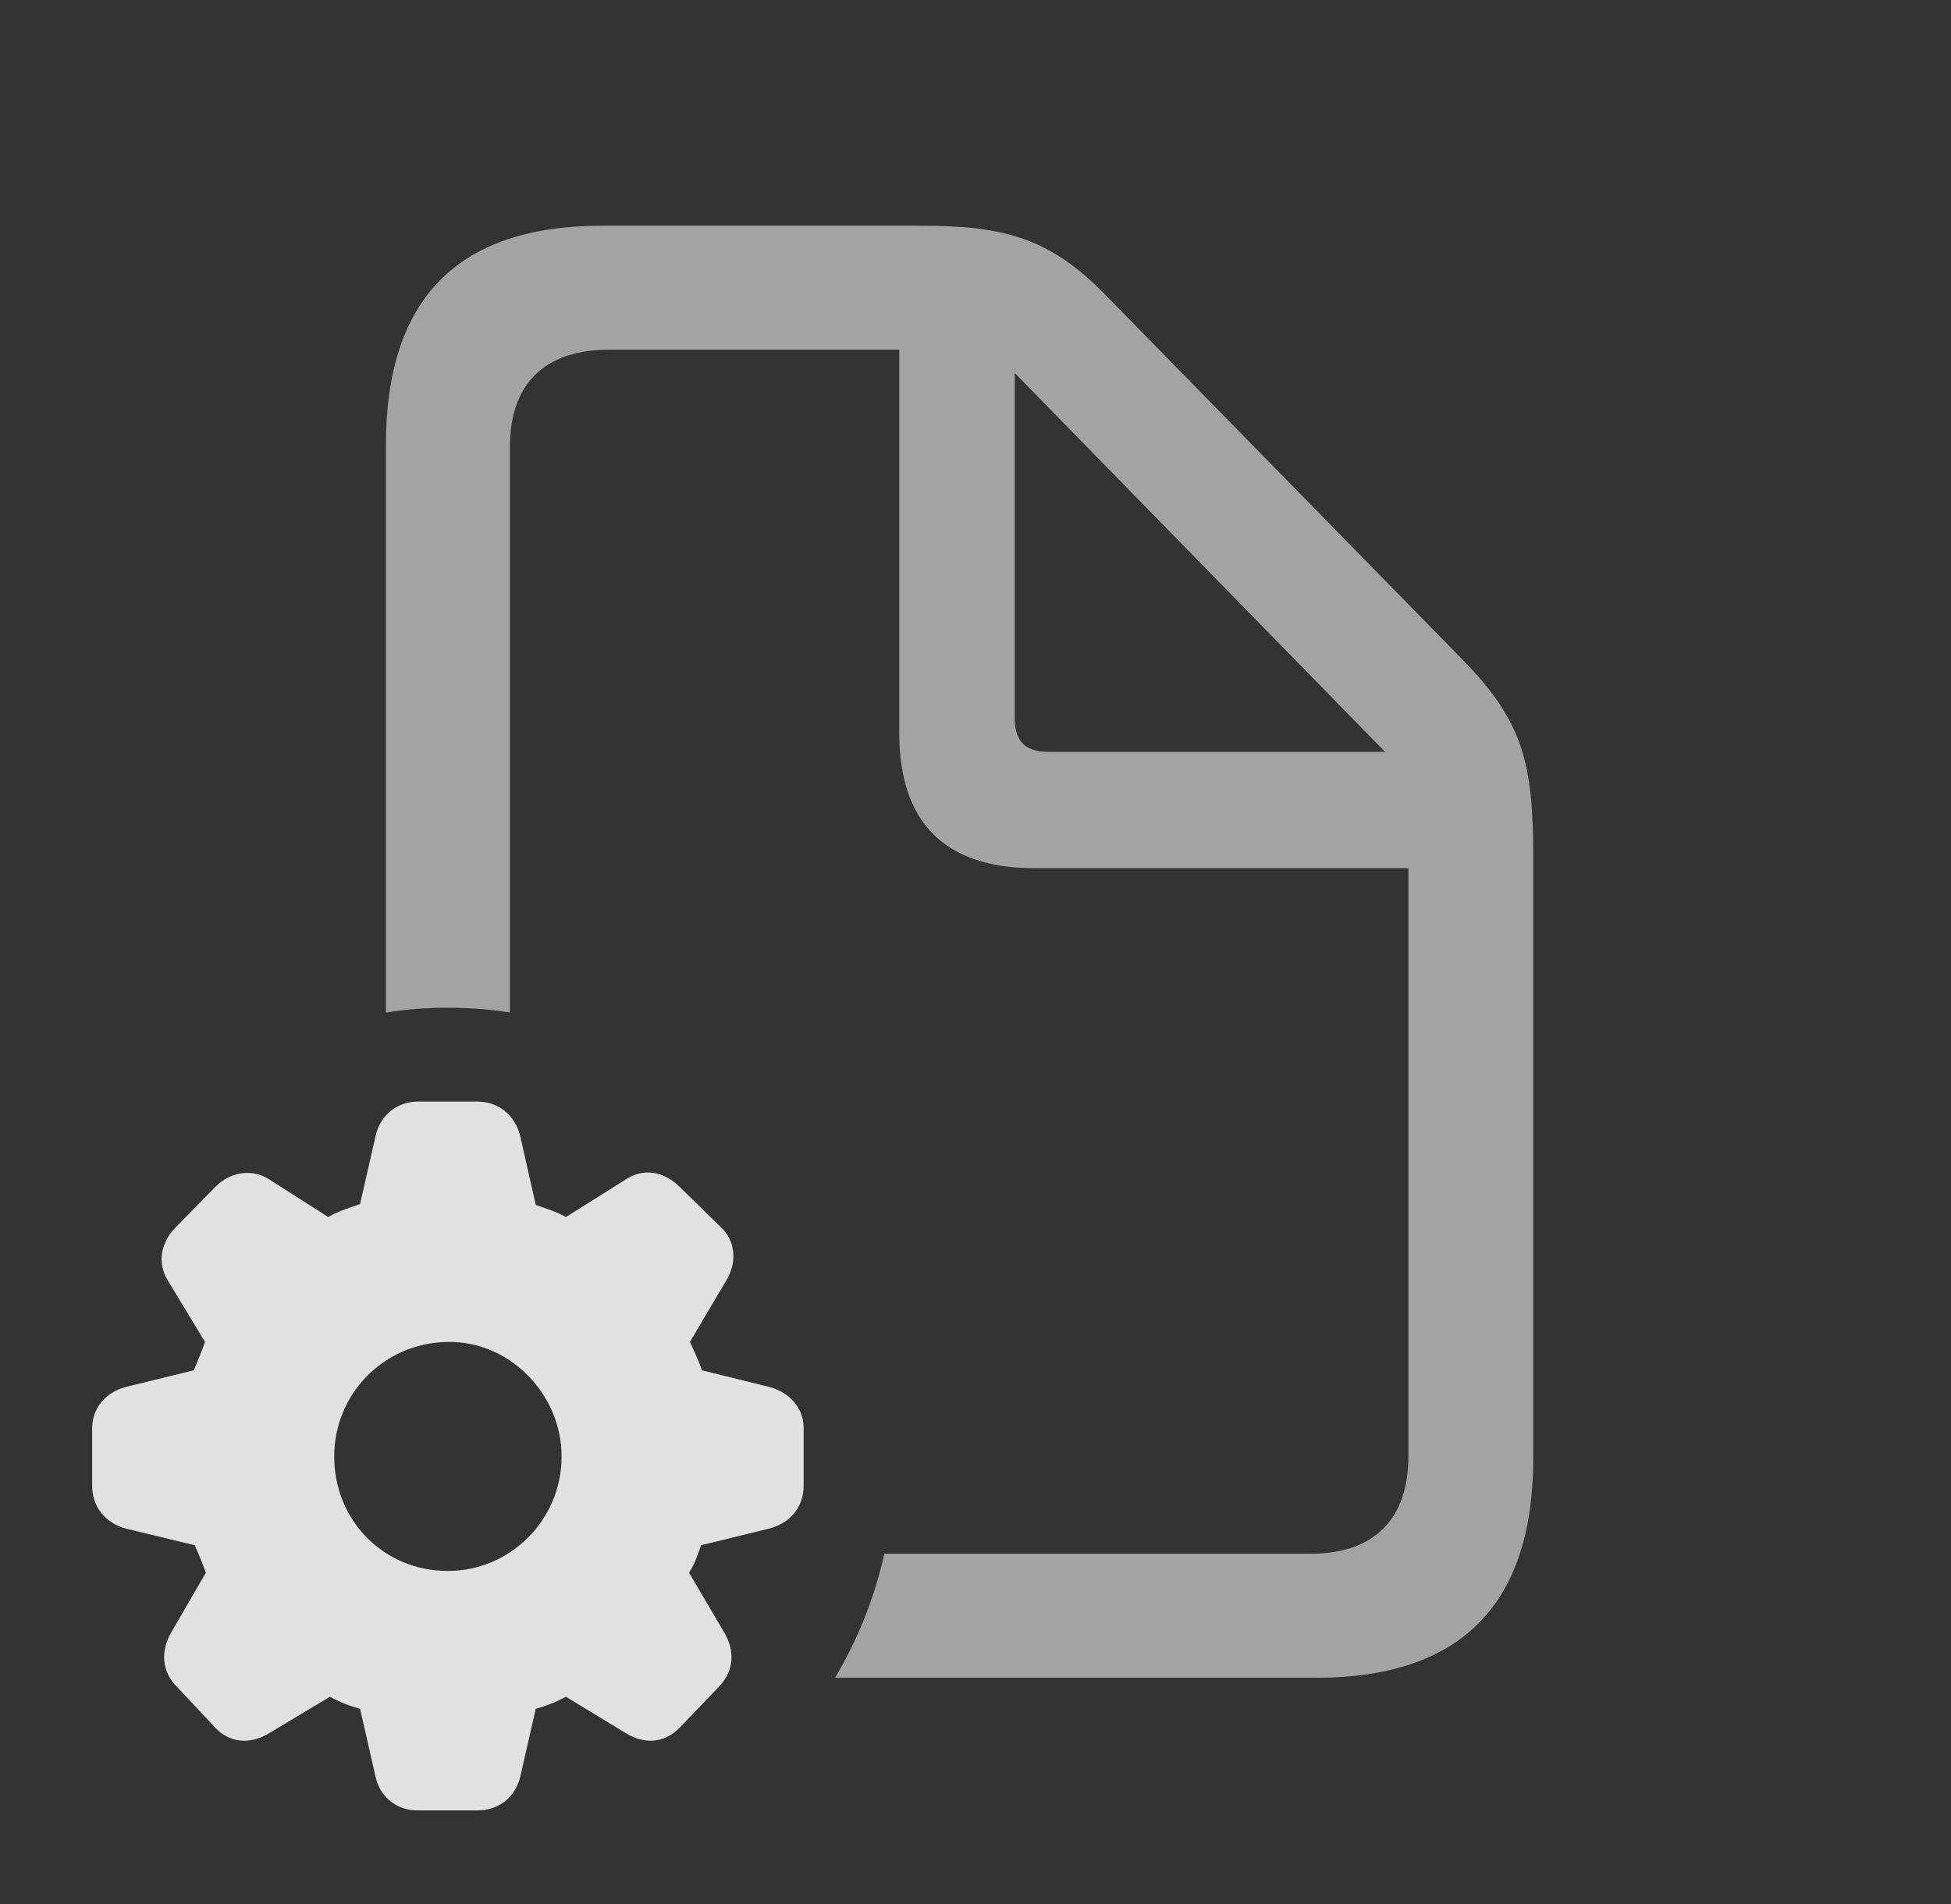 <?xml version="1.0" encoding="UTF-8"?>
<!--Generator: Apple Native CoreSVG 232.5-->
<!DOCTYPE svg
PUBLIC "-//W3C//DTD SVG 1.1//EN"
       "http://www.w3.org/Graphics/SVG/1.1/DTD/svg11.dtd">
<svg version="1.1" xmlns="http://www.w3.org/2000/svg" xmlns:xlink="http://www.w3.org/1999/xlink" width="22.119" height="21.592">
 <rect width="100%" height="100%" fill="#333333" stroke="none"/>
 <g>
  <rect height="21.592" opacity="0" width="22.119" x="0" y="0"/>
  <path d="M12.539 3.35L16.592 7.49C17.266 8.184 17.383 8.652 17.383 9.727L17.383 16.533C17.383 18.193 16.562 19.023 14.922 19.023L9.467 19.023C9.724 18.592 9.914 18.118 10.026 17.617L14.854 17.617C15.586 17.617 15.967 17.217 15.967 16.514L15.967 9.844L11.729 9.844C10.713 9.844 10.195 9.326 10.195 8.311L10.195 3.965L6.904 3.965C6.162 3.965 5.781 4.365 5.781 5.068L5.781 11.481C5.552 11.443 5.317 11.426 5.078 11.426C4.839 11.426 4.604 11.443 4.375 11.481L4.375 5.049C4.375 3.389 5.186 2.559 6.826 2.559L10.44 2.559C11.377 2.559 11.904 2.695 12.539 3.35ZM11.504 8.135C11.504 8.408 11.621 8.525 11.895 8.525L15.703 8.525L11.504 4.229Z" fill="#ffffff" fill-opacity="0.55"/>
  <path d="M4.736 20.527L5.41 20.527C5.654 20.527 5.84 20.381 5.898 20.146L6.074 19.375C6.182 19.346 6.309 19.297 6.416 19.238L7.09 19.648C7.295 19.775 7.52 19.775 7.705 19.59L8.154 19.121C8.32 18.945 8.34 18.721 8.203 18.496L7.812 17.832C7.881 17.725 7.91 17.627 7.949 17.52L8.711 17.334C8.955 17.275 9.111 17.09 9.111 16.846L9.111 16.191C9.111 15.957 8.945 15.781 8.711 15.723L7.959 15.537C7.91 15.4 7.861 15.303 7.822 15.215L8.232 14.521C8.359 14.316 8.34 14.072 8.174 13.916L7.705 13.457C7.529 13.281 7.295 13.242 7.1 13.369L6.416 13.799C6.289 13.73 6.182 13.701 6.074 13.662L5.898 12.881C5.84 12.646 5.654 12.49 5.41 12.49L4.736 12.49C4.492 12.49 4.307 12.656 4.258 12.881L4.082 13.652C3.945 13.701 3.838 13.73 3.721 13.799L3.047 13.369C2.861 13.252 2.617 13.281 2.441 13.457L1.992 13.916C1.826 14.082 1.777 14.316 1.904 14.521L2.324 15.215C2.295 15.303 2.246 15.42 2.197 15.537L1.436 15.723C1.201 15.781 1.045 15.967 1.045 16.191L1.045 16.846C1.045 17.09 1.201 17.275 1.436 17.334L2.207 17.52C2.256 17.627 2.295 17.725 2.334 17.832L1.943 18.506C1.816 18.721 1.836 18.955 2.002 19.121L2.441 19.59C2.617 19.775 2.852 19.775 3.057 19.648L3.74 19.238C3.867 19.307 3.975 19.346 4.082 19.375L4.258 20.146C4.307 20.371 4.492 20.527 4.736 20.527ZM5.078 17.812C4.346 17.812 3.789 17.236 3.789 16.514C3.789 15.81 4.346 15.225 5.078 15.215C5.781 15.205 6.367 15.81 6.367 16.514C6.367 17.236 5.781 17.812 5.078 17.812Z" fill="#ffffff" fill-opacity="0.85"/>
 </g>
</svg>
